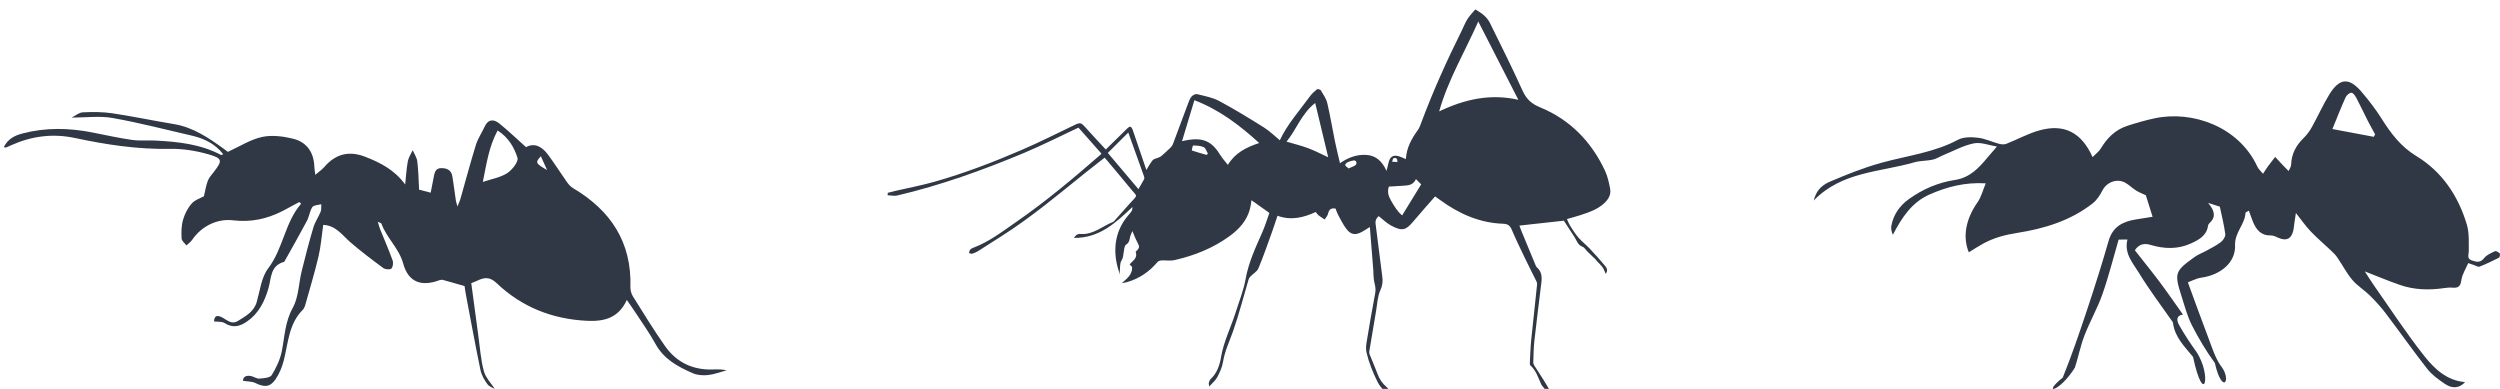 <?xml version="1.0" encoding="UTF-8" standalone="no"?>
<!-- Created with Inkscape (http://www.inkscape.org/) -->

<svg
   width="128.571"
   height="20"
   viewBox="0 0 128.571 20"
   version="1.1"
   id="svg385"
   sodipodi:docname="ant-footer.svg"
   inkscape:version="1.2.1 (9c6d41e4, 2022-07-14)"
   xmlns:inkscape="http://www.inkscape.org/namespaces/inkscape"
   xmlns:sodipodi="http://sodipodi.sourceforge.net/DTD/sodipodi-0.dtd"
   xmlns="http://www.w3.org/2000/svg"
   xmlns:svg="http://www.w3.org/2000/svg">
  <sodipodi:namedview
     id="namedview387"
     pagecolor="#ffffff"
     bordercolor="#666666"
     borderopacity="1.0"
     inkscape:showpageshadow="2"
     inkscape:pageopacity="0.0"
     inkscape:pagecheckerboard="true"
     inkscape:deskcolor="#d1d1d1"
     inkscape:document-units="mm"
     showgrid="false"
     inkscape:zoom="13.455443"
     inkscape:cx="63.022823"
     inkscape:cy="14.009201"
     inkscape:window-width="2351"
     inkscape:window-height="771"
     inkscape:window-x="874"
     inkscape:window-y="429"
     inkscape:window-maximized="0"
     inkscape:current-layer="layer1" />
  <defs
     id="defs382" />
  <g
     inkscape:label="Layer 1"
     inkscape:groupmode="layer"
     id="layer1">
    <path
       style="fill:#303846;fill-opacity:1;stroke-width:0.079"
       d="M 0.192,7.573 C 0.403,7.142 0.755,6.97 1.15,6.866 c 1.2,-0.318 2.406,-0.29 3.615,-0.051 0.673,0.133 1.344,0.283 2.022,0.38 0.399,0.057 0.812,0.012 1.217,0.034 1.161,0.061 2.31,0.181 3.362,0.739 0.016,0.009 0.05,-0.015 0.114,-0.036 C 11.057,7.386 10.494,7.12 9.859,6.974 8.504,6.664 7.156,6.309 5.788,6.068 5.119,5.951 4.412,6.048 3.685,6.048 3.867,5.957 4.059,5.787 4.259,5.777 c 0.507,-0.025 1.024,-0.025 1.524,0.05 1.057,0.157 2.104,0.381 3.159,0.554 0.983,0.161 1.77,0.699 2.551,1.259 0.104,0.075 0.204,0.154 0.225,0.17 0.622,-0.283 1.165,-0.637 1.757,-0.766 0.505,-0.11 1.085,-0.037 1.599,0.09 0.691,0.171 1.064,0.688 1.091,1.421 0.004,0.109 0.024,0.217 0.049,0.436 0.196,-0.167 0.343,-0.263 0.453,-0.391 0.581,-0.676 1.264,-0.867 2.114,-0.538 0.789,0.305 1.512,0.678 2.057,1.426 0.042,-0.398 0.064,-0.8 0.136,-1.193 0.037,-0.199 0.165,-0.38 0.252,-0.57 0.082,0.193 0.212,0.379 0.236,0.579 0.057,0.467 0.063,0.94 0.092,1.452 0.186,0.048 0.372,0.095 0.596,0.153 0.06,-0.309 0.11,-0.585 0.167,-0.86 0.045,-0.219 0.104,-0.41 0.402,-0.403 0.305,0.007 0.497,0.128 0.547,0.429 0.067,0.408 0.117,0.819 0.177,1.228 0.01,0.067 0.034,0.132 0.082,0.317 0.077,-0.19 0.122,-0.278 0.149,-0.372 0.266,-0.934 0.515,-1.873 0.802,-2.801 0.1,-0.323 0.302,-0.613 0.443,-0.924 0.181,-0.4 0.472,-0.407 0.76,-0.174 0.463,0.374 0.893,0.788 1.374,1.218 0.436,-0.241 0.821,-0.027 1.119,0.371 0.342,0.456 0.644,0.942 0.973,1.408 0.087,0.123 0.192,0.249 0.318,0.324 1.938,1.145 3.029,2.776 2.959,5.089 -0.005,0.159 0.042,0.343 0.126,0.478 0.539,0.86 1.068,1.728 1.652,2.558 0.6,0.853 1.455,1.252 2.508,1.205 0.229,-0.01 0.459,-0.002 0.662,0.044 -0.317,0.085 -0.63,0.209 -0.952,0.244 -0.259,0.028 -0.556,0.008 -0.791,-0.095 -0.762,-0.333 -1.485,-0.719 -1.915,-1.504 -0.315,-0.575 -0.704,-1.111 -1.062,-1.662 -0.122,-0.187 -0.253,-0.368 -0.413,-0.6 -0.427,0.935 -1.172,1.116 -2.052,1.072 -1.786,-0.089 -3.354,-0.707 -4.646,-1.94 -0.353,-0.337 -0.641,-0.295 -1.001,-0.12 -0.087,0.042 -0.18,0.074 -0.301,0.123 0.123,0.918 0.244,1.836 0.37,2.754 0.082,0.593 0.121,1.199 0.278,1.772 0.093,0.34 0.378,0.628 0.559,0.911 -0.083,-0.05 -0.281,-0.11 -0.379,-0.244 -0.157,-0.215 -0.302,-0.468 -0.355,-0.725 -0.268,-1.292 -0.505,-2.59 -0.751,-3.886 -0.032,-0.167 -0.051,-0.335 -0.066,-0.43 -0.402,-0.116 -0.75,-0.22 -1.101,-0.315 -0.058,-0.016 -0.133,-0.011 -0.19,0.01 -0.935,0.352 -1.606,0.098 -1.866,-0.855 -0.215,-0.79 -0.852,-1.31 -1.116,-2.049 -0.01,-0.027 -0.066,-0.037 -0.189,-0.102 0.051,0.169 0.071,0.265 0.107,0.355 0.219,0.543 0.454,1.08 0.653,1.63 0.045,0.125 0.02,0.348 -0.064,0.425 -0.074,0.067 -0.316,0.044 -0.417,-0.03 -0.573,-0.422 -1.142,-0.852 -1.681,-1.316 -0.424,-0.365 -0.746,-0.874 -1.406,-0.901 -0.08,0.557 -0.118,1.099 -0.241,1.622 -0.2,0.848 -0.454,1.682 -0.689,2.521 -0.023,0.08 -0.063,0.167 -0.121,0.225 -0.724,0.72 -0.745,1.697 -0.977,2.602 -0.086,0.337 -0.225,0.681 -0.42,0.966 -0.287,0.417 -0.574,0.426 -1.047,0.193 -0.167,-0.082 -0.38,-0.07 -0.629,-0.11 -0.006,-0.186 0.136,-0.293 0.394,-0.249 0.153,0.026 0.302,0.144 0.446,0.134 0.222,-0.016 0.55,-0.038 0.637,-0.179 0.234,-0.378 0.434,-0.806 0.52,-1.239 0.147,-0.749 0.162,-1.498 0.56,-2.216 0.305,-0.551 0.305,-1.268 0.463,-1.905 0.185,-0.749 0.379,-1.497 0.599,-2.236 0.084,-0.282 0.264,-0.534 0.375,-0.811 0.045,-0.113 0.022,-0.254 0.03,-0.382 -0.157,0.046 -0.387,0.043 -0.457,0.147 -0.139,0.208 -0.162,0.488 -0.282,0.713 -0.371,0.699 -0.764,1.385 -1.149,2.076 -0.007,0.012 -0.017,0.027 -0.029,0.031 -0.715,0.197 -0.647,0.84 -0.802,1.37 -0.195,0.668 -0.5,1.281 -1.098,1.695 -0.368,0.255 -0.734,0.352 -1.154,0.081 -0.139,-0.089 -0.355,-0.059 -0.545,-0.084 0.018,-0.282 0.144,-0.364 0.458,-0.185 0.248,0.141 0.466,0.355 0.778,0.157 0.395,-0.25 0.815,-0.463 0.961,-0.973 0.169,-0.589 0.239,-1.268 0.589,-1.729 0.777,-1.023 0.855,-2.354 1.693,-3.324 -0.031,-0.029 -0.061,-0.058 -0.092,-0.087 -0.276,0.149 -0.55,0.301 -0.828,0.445 -0.815,0.418 -1.625,0.608 -2.591,0.495 -0.778,-0.091 -1.593,0.272 -2.101,1.017 -0.073,0.107 -0.19,0.184 -0.287,0.275 -0.087,-0.118 -0.242,-0.234 -0.248,-0.356 -0.015,-0.319 -0.013,-0.656 0.074,-0.958 0.087,-0.302 0.242,-0.611 0.449,-0.843 0.174,-0.195 0.468,-0.283 0.626,-0.371 0.07,-0.289 0.107,-0.552 0.2,-0.795 0.065,-0.169 0.198,-0.313 0.312,-0.46 C 11.445,8.26 11.45,8.146 10.727,7.938 10.091,7.755 9.406,7.643 8.746,7.656 7.091,7.687 5.475,7.443 3.87,7.1 2.717,6.853 1.627,6.995 0.565,7.474 c -0.078,0.035 -0.155,0.073 -0.234,0.105 -0.023,0.009 -0.054,-0.001 -0.139,-0.005 z M 25.592,6.711 C 25.133,7.557 25.02,8.45 24.831,9.357 25.294,9.2 25.738,9.128 26.084,8.905 26.34,8.739 26.676,8.311 26.613,8.115 26.447,7.592 26.16,7.074 25.592,6.711 Z m 2.224,1.325 c -0.298,0.321 -0.276,0.366 0.319,0.709 -0.118,-0.263 -0.208,-0.461 -0.319,-0.709 z"
       id="path144" />
    <path
       style="fill:#303846;fill-opacity:1;stroke-width:0.081"
       d="m 93.275,10.313 c 1.455,-1.498 3.415,-1.454 5.172,-1.965 0.303,-0.088 0.637,-0.068 0.948,-0.137 0.197,-0.044 0.377,-0.164 0.568,-0.242 0.514,-0.21 1.015,-0.489 1.55,-0.596 0.363,-0.073 0.774,0.098 1.185,0.164 -0.204,0.237 -0.337,0.387 -0.465,0.541 -0.457,0.551 -0.913,1.059 -1.703,1.179 -0.852,0.13 -1.647,0.469 -2.357,0.98 -0.477,0.344 -0.793,0.793 -0.904,1.373 -0.026,0.138 0.003,0.287 0.077,0.466 0.46,-0.877 0.967,-1.674 1.909,-2.084 0.884,-0.385 1.79,-0.625 2.869,-0.564 -0.144,0.341 -0.229,0.699 -0.425,0.979 -0.591,0.845 -0.78,1.754 -0.447,2.569 0.25,-0.152 0.49,-0.311 0.742,-0.449 0.546,-0.298 1.12,-0.451 1.748,-0.549 1.393,-0.219 2.747,-0.627 3.885,-1.523 0.21,-0.166 0.373,-0.417 0.498,-0.66 0.226,-0.439 0.765,-0.64 1.193,-0.387 0.192,0.114 0.354,0.278 0.545,0.394 0.176,0.107 0.373,0.18 0.493,0.237 0.12,0.382 0.228,0.726 0.348,1.109 -0.261,0.042 -0.569,0.09 -0.877,0.14 -0.667,0.108 -1.177,0.378 -1.385,1.102 -0.348,1.212 -0.73,2.415 -1.129,3.611 -0.383,1.149 -0.775,2.297 -1.229,3.419 -1.103,0.88 -0.199,0.795 0.623,-0.509 0.179,-0.547 0.286,-1.121 0.493,-1.656 0.277,-0.718 0.666,-1.394 0.922,-2.118 0.32,-0.908 0.553,-1.847 0.836,-2.816 0.058,-2.03e-4 0.234,-8.04e-4 0.452,-0.002 -0.179,0.73 0.289,1.214 0.598,1.724 0.514,0.847 1.119,1.639 1.685,2.454 0.024,0.034 0.057,0.07 0.061,0.109 0.09,0.735 0.598,1.217 1.031,1.751 0.566,2.628 0.981,0.969 0.18,-0.253 -0.318,-0.442 -0.62,-0.9 -0.889,-1.373 -0.116,-0.204 -0.203,-0.493 0.19,-0.555 -0.396,-0.556 -0.779,-1.115 -1.185,-1.658 -0.41,-0.548 -0.844,-1.08 -1.288,-1.646 0.179,-0.284 0.438,-0.388 0.801,-0.279 0.708,0.213 1.418,0.237 2.101,-0.082 0.394,-0.184 0.789,-0.392 0.86,-0.9 0.007,-0.051 0.043,-0.108 0.082,-0.144 0.348,-0.323 0.245,-0.648 -0.078,-1.034 0.276,0.089 0.456,0.147 0.603,0.195 0.102,0.486 0.221,0.947 0.281,1.416 0.016,0.127 -0.114,0.316 -0.231,0.407 -0.219,0.171 -0.476,0.294 -0.721,0.431 -0.208,0.116 -0.439,0.199 -0.631,0.337 -1.012,0.727 -1.045,0.825 -0.67,2.008 0.161,0.509 0.298,1.036 0.539,1.507 0.343,0.67 0.731,1.325 1.176,1.931 0.388,1.709 0.919,0.872 0.279,0.109 -0.281,-0.425 -0.435,-0.938 -0.62,-1.421 -0.345,-0.902 -0.67,-1.812 -1.045,-2.833 0.179,-0.065 0.429,-0.204 0.692,-0.241 0.983,-0.139 1.767,-0.77 1.734,-1.659 -0.025,-0.669 0.508,-1.074 0.537,-1.674 0.001,-0.03 0.085,-0.056 0.175,-0.111 0.074,0.204 0.134,0.385 0.205,0.56 0.17,0.418 0.418,0.727 0.931,0.713 0.13,-0.004 0.265,0.072 0.392,0.126 0.401,0.172 0.651,0.055 0.754,-0.37 0.033,-0.136 0.04,-0.278 0.06,-0.417 0.02,-0.138 0.043,-0.276 0.076,-0.492 0.275,0.346 0.494,0.664 0.756,0.94 0.327,0.344 0.692,0.651 1.036,0.978 0.12,0.114 0.243,0.23 0.335,0.365 0.262,0.382 0.476,0.803 0.772,1.155 0.254,0.302 0.61,0.514 0.893,0.794 0.296,0.293 0.58,0.602 0.831,0.933 0.72,0.948 1.404,1.924 2.139,2.859 0.238,0.302 0.572,0.54 0.895,0.76 0.402,0.273 0.752,0.22 1.045,-0.089 -0.938,-0.074 -1.58,-0.685 -2.101,-1.343 -0.921,-1.163 -1.733,-2.413 -2.588,-3.629 -0.158,-0.225 -0.301,-0.46 -0.47,-0.721 0.631,0.245 1.209,0.489 1.801,0.695 0.745,0.259 1.515,0.278 2.291,0.162 0.137,-0.02 0.28,-0.033 0.417,-0.021 0.293,0.026 0.415,-0.062 0.457,-0.386 0.038,-0.292 0.221,-0.566 0.352,-0.876 0.101,0.034 0.202,0.07 0.304,0.103 0.093,0.03 0.206,0.107 0.277,0.079 0.34,-0.135 0.673,-0.292 0.999,-0.46 0.044,-0.023 0.073,-0.182 0.04,-0.222 -0.054,-0.065 -0.189,-0.137 -0.246,-0.111 -0.198,0.091 -0.423,0.187 -0.551,0.349 -0.196,0.25 -0.385,0.212 -0.629,0.128 -0.283,-0.097 -0.163,-0.286 -0.165,-0.477 -0.004,-0.459 0.03,-0.942 -0.099,-1.371 -0.441,-1.474 -1.274,-2.719 -2.594,-3.521 -0.812,-0.494 -1.319,-1.178 -1.8,-1.941 -0.298,-0.474 -0.646,-0.921 -1.008,-1.349 -0.654,-0.773 -1.147,-0.738 -1.676,0.13 -0.329,0.539 -0.587,1.12 -0.895,1.672 -0.112,0.202 -0.255,0.397 -0.42,0.557 -0.392,0.38 -0.626,0.819 -0.644,1.373 -0.004,0.11 -0.085,0.218 -0.13,0.327 -0.088,-0.09 -0.177,-0.179 -0.263,-0.27 -0.144,-0.151 -0.286,-0.304 -0.429,-0.457 -0.122,0.159 -0.248,0.316 -0.366,0.478 -0.091,0.125 -0.172,0.258 -0.257,0.388 -0.101,-0.124 -0.232,-0.234 -0.297,-0.375 -0.951,-2.053 -3.339,-2.893 -5.278,-2.477 -0.48,0.103 -0.956,0.239 -1.422,0.393 -0.601,0.198 -1.022,0.619 -1.344,1.157 -0.097,0.162 -0.265,0.281 -0.425,0.445 -0.571,-1.273 -1.463,-1.727 -2.735,-1.374 -0.586,0.162 -1.131,0.468 -1.701,0.691 -0.11,0.043 -0.258,0.031 -0.377,-0.001 -0.365,-0.098 -0.719,-0.271 -1.088,-0.313 -0.336,-0.039 -0.74,-0.044 -1.023,0.107 -1.241,0.663 -2.62,0.817 -3.942,1.184 -0.902,0.25 -1.781,0.6 -2.643,0.97 -0.509,0.218 -0.715,0.53 -0.834,0.97 z M 122.149,6.907 c -0.023,0.043 -0.046,0.086 -0.069,0.129 -0.674,-0.127 -1.347,-0.253 -2.129,-0.4 0.25,-0.608 0.451,-1.126 0.68,-1.631 0.049,-0.109 0.207,-0.244 0.302,-0.235 0.096,0.009 0.199,0.171 0.26,0.286 0.203,0.382 0.385,0.776 0.581,1.161 0.119,0.233 0.249,0.46 0.374,0.689 z"
       id="path136"
       sodipodi:nodetypes="ccccccsccccscccccsccscccsscccccccccccscccccccccccscscccccccsccscssccscccccccssccscccccscccccsscccscccccccccccccccscccccsccssscss" />
    <g
       id="g148"
       transform="matrix(0.088,0.007,-0.007,0.088,-81.998,-30.027)"
       style="fill:#303846;fill-opacity:1">
      <path
         style="fill:#303846;fill-opacity:1"
         d="m 1477.38,336.389 c 1.515,-0.515 3.022,-1.057 4.547,-1.541 7.325,-2.326 14.764,-4.341 21.961,-7.012 16.889,-6.268 33.142,-14.015 49.052,-22.42 10.179,-5.378 20.035,-11.372 29.992,-17.164 2.882,-1.677 3.59,-1.531 6.013,0.821 4.198,4.074 8.579,7.96 13.051,12.079 3.386,-3.905 7.327,-8.476 11.31,-13.01 0.52,-0.591 1.304,-1.421 1.881,-1.358 0.575,0.063 1.223,1.03 1.531,1.736 3.244,7.413 6.425,14.854 9.629,22.285 0.109,0.254 0.266,0.487 0.18,0.332 1.005,-1.932 1.891,-4.085 3.196,-5.944 0.599,-0.854 2.029,-1.112 3.062,-1.678 0.628,-0.343 1.317,-0.659 1.806,-1.157 1.688,-1.721 3.336,-3.485 4.921,-5.301 0.536,-0.615 1,-1.387 1.224,-2.165 2.356,-8.157 4.635,-16.336 6.992,-24.492 0.407,-1.41 0.839,-2.93 1.706,-4.053 0.649,-0.841 2.118,-1.716 3.049,-1.558 4.415,0.748 9.056,1.19 13.09,2.95 9.266,4.044 18.299,8.647 27.271,13.322 3.481,1.814 6.542,4.434 9.796,6.687 3.625,-9.715 9.991,-17.974 15.378,-26.79 1.027,-1.68 2.412,-3.183 3.846,-4.541 0.347,-0.329 1.945,-0.036 2.289,0.451 1.606,2.272 3.495,4.544 4.329,7.125 2.294,7.1 4.06,14.368 6.133,21.541 1.205,4.17 2.599,8.285 4.013,12.757 4.541,-3.674 9.246,-5.88 14.721,-6.029 6.072,-0.165 9.819,3.197 12.668,8.353 0.268,-1.641 0.551,-3.279 0.802,-4.923 0.554,-3.633 2.448,-4.947 6.037,-4.074 1.262,0.307 2.48,0.797 3.868,1.252 -0.193,-6.592 2.348,-12.112 5.604,-17.443 0.868,-1.422 1.265,-3.159 1.734,-4.793 5.333,-18.599 11.837,-36.787 19.061,-54.727 0.96,-2.385 1.671,-4.894 2.854,-7.159 1.091,-2.088 2.662,-3.926 4.021,-5.874 h 0.469 c 1.657,0.942 3.451,1.71 4.933,2.875 1.433,1.127 2.831,2.492 3.754,4.045 7.484,12.58 15.082,25.103 22.135,37.924 2.579,4.687 5.768,7.214 10.869,8.846 18.016,5.766 31.406,17.497 40.718,33.838 1.778,3.12 2.838,6.715 3.811,10.208 0.932,3.346 -0.475,6.261 -2.771,8.746 -3.658,3.962 -8.484,5.995 -13.311,8.005 -2.361,0.983 -4.779,1.831 -7.59,2.9 0.783,1.376 1.358,2.694 2.204,3.806 1.698,2.23 3.381,4.514 5.373,6.466 2.153,2.109 4.739,3.77 6.98,5.798 3.292,2.98 6.513,6.047 9.623,9.217 1.069,1.089 2.264,2.47 0.846,4.714 -0.747,-1.354 -1.203,-2.579 -1.995,-3.519 -1.04,-1.235 -2.35,-2.242 -3.533,-3.358 -0.326,-0.308 -0.58,-0.696 -0.923,-0.98 -1.686,-1.394 -3.402,-2.752 -5.084,-4.15 -1.074,-0.893 -1.972,-2.32 -3.185,-2.655 -2.814,-0.779 -3.569,-3.214 -5.013,-5.148 -2.368,-3.171 -4.824,-6.276 -7.016,-9.115 -8.551,1.639 -16.985,3.256 -25.59,4.906 0.365,0.783 0.816,1.826 1.329,2.837 3.172,6.25 6.352,12.496 9.55,18.732 0.353,0.689 0.699,1.495 1.284,1.933 3.897,2.924 3.286,7.086 3.13,11.102 -0.411,10.589 -0.953,21.173 -1.273,31.765 -0.124,4.112 0.181,8.24 0.368,12.357 0.029,0.638 0.356,1.342 0.744,1.87 19.146,24.612 10.457,16.916 5.63,11.501 -0.332,-0.241 -0.578,-0.638 -0.785,-1.007 -2.076,-3.705 -3.605,-7.776 -7.185,-10.47 -0.331,-0.249 -0.37,-1.01 -0.384,-1.538 -0.117,-4.44 -0.347,-8.884 -0.256,-13.321 0.222,-10.84 0.638,-21.675 0.845,-32.515 0.019,-1.019 -0.801,-2.105 -1.374,-3.076 -2.284,-3.875 -4.675,-7.687 -6.931,-11.578 -3.043,-5.247 -6.119,-10.483 -8.934,-15.852 -1.202,-2.292 -2.553,-3.185 -5.22,-3.063 -13.792,0.632 -26.195,-3.765 -37.78,-10.899 -1.053,-0.648 -2.119,-1.275 -3.049,-1.834 -3.924,5.29 -7.855,10.415 -11.594,15.678 -3.758,5.288 -5.932,6.265 -12.701,3.25 -2.648,-1.18 -4.939,-3.16 -7.56,-4.887 -1.176,1.17 -1.886,2.61 -1.401,4.835 2.172,9.963 4.055,19.989 6.257,29.945 0.639,2.887 0.635,5.255 -0.461,8.216 -1.362,3.681 -1.136,7.962 -1.508,11.993 -0.737,7.989 -1.423,15.983 -2.094,23.978 -0.048,0.567 0.069,1.22 0.321,1.729 1.828,3.701 3.816,7.327 5.54,11.075 1.31,2.849 3.127,5.153 5.651,7.002 1.309,0.959 2.545,2.099 3.542,3.37 0.6,0.765 0.68,1.938 0.617,3.121 -3.29,-2.92 -7.055,-4.885 -9.438,-8.879 -3.135,-5.254 -5.843,-10.61 -7.722,-16.379 -0.584,-1.792 -0.693,-3.854 -0.535,-5.752 0.816,-9.78 1.717,-19.555 2.766,-29.313 0.233,-2.171 -0.202,-3.968 -0.906,-5.98 -0.831,-2.374 -0.888,-5.017 -1.293,-7.542 -1.289,-8.043 -2.583,-16.085 -3.967,-24.693 -1.885,1.393 -3.102,2.412 -4.433,3.252 -3.661,2.309 -6.22,2.165 -9.136,-1.083 -2.105,-2.345 -3.722,-5.139 -5.46,-7.797 -0.715,-1.094 -1.177,-2.354 -1.714,-3.457 -2.603,-0.292 -3.781,0.745 -4.115,3.239 -0.167,1.249 -1.129,2.391 -1.731,3.581 -1.261,-0.707 -2.563,-1.353 -3.767,-2.147 -0.627,-0.414 -1.081,-1.089 -1.746,-1.786 -6.796,3.773 -13.836,6.234 -22.047,3.95 -0.853,3.401 -1.615,6.694 -2.509,9.951 -1.973,7.187 -3.821,14.419 -6.149,21.492 -0.634,1.927 -2.826,3.325 -4.231,5.025 -0.451,0.545 -0.829,1.245 -0.975,1.931 -2.171,10.199 -3.918,20.507 -6.575,30.576 -1.616,6.121 -3.938,11.999 -4.456,18.431 -0.25,3.103 -1.397,6.227 -2.644,9.124 -0.855,1.986 -2.584,3.596 -4.211,5.759 -0.19,-0.874 -0.526,-1.547 -0.419,-2.14 0.148,-0.816 0.458,-1.726 0.997,-2.329 3.341,-3.746 4.488,-8.313 4.909,-13.099 0.818,-9.307 4.429,-17.924 6.479,-26.923 1.47,-6.453 3.532,-12.857 4.155,-19.395 0.933,-9.791 4.278,-18.763 7.476,-27.867 1.337,-3.805 2.206,-7.774 3.323,-11.793 -3.628,-2.162 -7.196,-4.288 -11.008,-6.56 -0.159,1.839 -0.178,3.445 -0.454,5.006 -1.26,7.139 -5.469,12.484 -10.794,17.014 -9.038,7.69 -19.5,12.824 -30.755,16.332 -2.308,0.719 -4.919,0.424 -7.37,0.754 -0.828,0.111 -1.894,0.492 -2.337,1.115 -4.278,6.018 -9.788,10.414 -16.681,13.061 -0.777,0.298 -1.607,0.456 -3.091,0.867 2.988,-3.064 5.736,-5.601 5.269,-9.659 -0.06,-0.524 -0.967,-0.951 -1.56,-1.495 0.99,-2.153 4.678,-3.716 2.871,-7.689 2.29,-2.533 2.27,-3.019 0.233,-6.179 -1.085,-1.683 -1.904,-3.537 -3.053,-5.711 -0.406,1.215 -0.806,2.104 -0.993,3.037 -0.37,1.843 -0.055,3.698 -2.092,5.168 -0.991,0.715 -0.808,3.15 -1.02,4.824 -0.193,1.525 0.028,2.905 -0.858,4.541 -0.961,1.776 -0.416,4.375 -0.489,6.617 -0.014,0.437 0.148,0.88 0.307,1.747 -5.724,-12.08 -5.425,-24.365 1.6,-34.308 2.375,-3.361 2.547,-3.24 2.482,-5.641 -8.929,9.84 -17.649,19.686 -32.659,20.683 0.724,-0.929 1.047,-1.594 1.578,-1.955 0.552,-0.375 1.306,-0.642 1.969,-0.637 7.553,0.054 12.484,-5.556 18.612,-8.568 0.321,-0.158 0.542,-0.545 0.774,-0.851 2.715,-3.581 5.383,-7.199 8.143,-10.746 4.293,-5.516 4.023,-3.879 -0.151,-8.241 -5.125,-5.356 -10.359,-10.608 -15.552,-15.9 -0.536,-0.546 -1.11,-1.054 -1.19,-1.129 -3.646,3.362 -7.226,6.596 -10.733,9.909 -14.679,13.866 -29.068,28.056 -45.249,40.234 -4.423,3.329 -8.801,6.719 -13.246,10.018 -0.986,0.732 -2.129,1.304 -3.28,1.74 -0.505,0.191 -1.208,-0.143 -1.822,-0.238 0.126,-0.634 0.093,-1.372 0.421,-1.875 0.362,-0.555 0.997,-1.019 1.614,-1.306 9.178,-4.267 16.559,-11.049 24.276,-17.348 16.099,-13.141 30.846,-27.733 45.384,-42.544 0.162,-0.165 0.296,-0.358 0.63,-0.767 -5.011,-4.834 -10.027,-9.672 -14.577,-14.062 -10.289,5.852 -20.174,11.935 -30.463,17.231 -23.133,11.906 -46.81,22.624 -71.642,30.57 -1.724,0.552 -3.732,0.215 -5.608,0.292 v -1.411 z m 316.448,-72.765 c 14.288,-8.259 28.948,-12.814 45.461,-10.38 -9.054,-14.69 -17.769,-28.831 -26.898,-43.644 -6.378,18.26 -14.779,35.028 -18.563,54.024 z m -103.048,26.681 c -12.307,-9.543 -24.734,-17.504 -39.614,-21.872 -1.844,8.511 -3.541,16.338 -5.281,24.371 11.966,-3.892 17.3,-1.371 23.053,6.504 1.301,1.781 2.975,3.291 4.67,5.136 3.574,-7.225 9.638,-10.97 17.172,-14.139 z m 15.829,-2.065 c 4.406,0.942 8.728,1.626 12.901,2.825 4.105,1.18 8.06,2.882 12.008,4.328 -3.317,-10.187 -6.676,-20.501 -10.066,-30.913 -7.408,6.726 -9.642,16.195 -14.843,23.76 z m -92.341,2.03 c -3.96,4.624 -7.6,8.874 -10.94,12.775 6.509,6.568 12.959,13.075 19.436,19.61 0.917,-1.92 1.918,-3.922 2.814,-5.969 0.184,-0.42 0.128,-1.077 -0.068,-1.513 -3.687,-8.227 -7.411,-16.437 -11.242,-24.903 z m 172.485,16.543 c -0.894,-0.764 -2.029,-1.733 -3.269,-2.793 -1.196,3.307 -3.757,4.004 -6.573,4.36 -2.983,0.377 -5.956,0.835 -8.818,1.241 -0.747,3.137 0.158,5.486 1.843,7.939 2.164,3.15 4.3,6.195 7.209,8.165 3.214,-6.327 6.366,-12.531 9.608,-18.912 z m -125.911,-7.172 0.618,-0.852 c -0.892,-1.223 -1.546,-3.082 -2.729,-3.522 -1.89,-0.703 -4.136,-0.566 -6.218,-0.48 -0.231,0.01 -0.616,2.925 -0.533,2.946 2.924,0.752 5.896,1.317 8.862,1.908 z m 83.042,1.309 c 1.453,-0.816 2.766,-1.407 3.881,-2.259 0.386,-0.295 0.502,-1.311 0.322,-1.86 -0.132,-0.404 -1.016,-0.902 -1.443,-0.807 -1.24,0.275 -2.493,0.697 -3.593,1.322 -0.621,0.353 -1.46,1.429 -1.303,1.806 0.286,0.688 1.239,1.098 2.136,1.798 z m 27.991,-5.952 c 0.01,-2.282 -1.132,-2.573 -2.319,-2.098 -0.454,0.182 -0.506,1.369 -0.74,2.098 z"
         id="path146"
         sodipodi:nodetypes="ccscccccscccccccccsccsccccsscsccscccccccccccsscscccccccccsccccccccsscccscccccscccccccccscccsscscccccccsccccccccscccssccccsscccccccccccccsccsscsccccscsscssccssccscssccccccccccccccsccccccccccsccccscsccccsccccsccscccccc" />
    </g>
  </g>
</svg>
